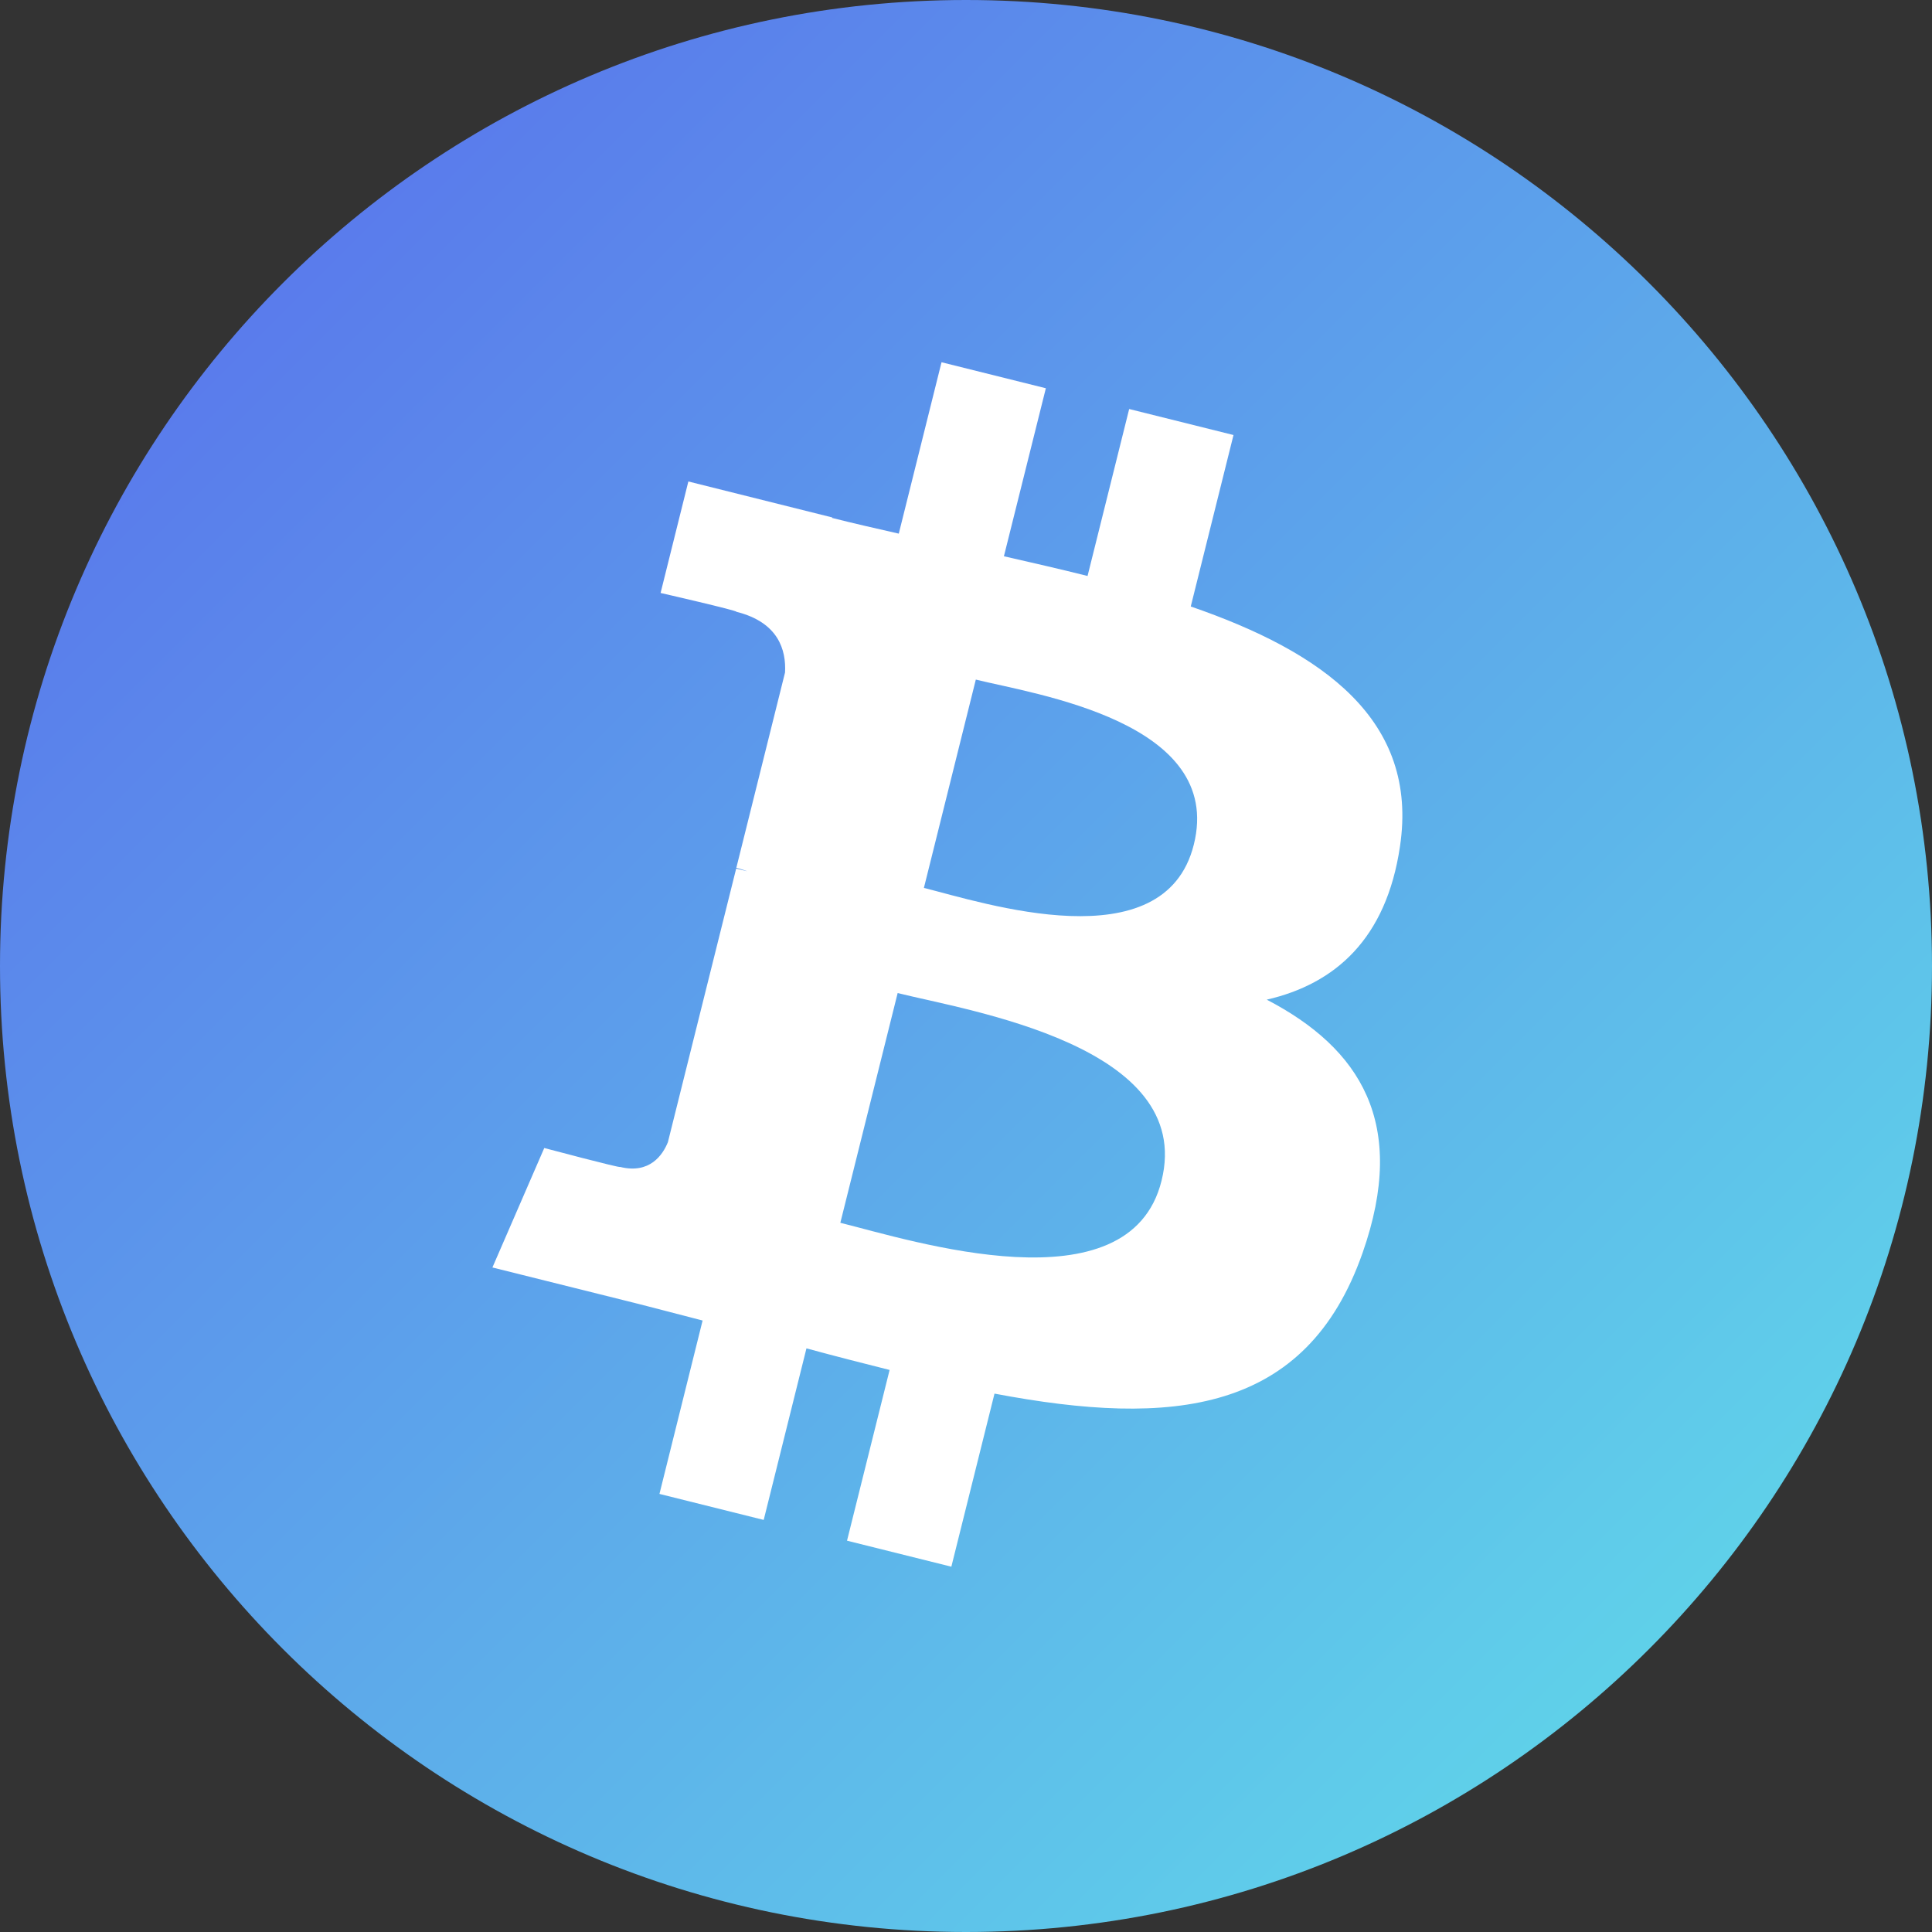 <svg
    fill="none"
    height="24"
    viewBox="0 0 24 24"
    width="24"
    xmlns="http://www.w3.org/2000/svg"
  >
  <rect x="0" y="0" width="24" height="24" fill="#333333" stroke="none"/>
  <g>
    <g clip-path="url(#clip0_5171_347754)">
      <g>
        <path
          d="M12 24C18.627 24 24 18.627 24 12C24 5.373 18.627 0 12 0C5.373 0 0 5.373 0 12C0 18.627 5.373 24 12 24Z"
          fill="url(#paint0_linear_5171_347754)"
        />
        <path
          d="M17.391 10.515C17.627 8.943 16.429 8.098 14.792 7.534L15.323 5.404L14.027 5.081L13.51 7.155C13.169 7.069 12.82 6.99 12.471 6.91L12.992 4.823L11.696 4.5L11.165 6.629C10.883 6.565 10.606 6.502 10.337 6.434L10.339 6.428L8.551 5.981L8.206 7.366C8.206 7.366 9.168 7.586 9.148 7.6C9.673 7.731 9.767 8.078 9.752 8.354L9.147 10.78C9.183 10.79 9.23 10.803 9.282 10.823L9.145 10.79L8.297 14.188C8.233 14.348 8.07 14.587 7.703 14.496C7.716 14.515 6.761 14.261 6.761 14.261L6.117 15.745L7.805 16.166C8.118 16.244 8.426 16.327 8.728 16.404L8.192 18.558L9.487 18.881L10.018 16.75C10.372 16.846 10.715 16.934 11.051 17.018L10.522 19.139L11.818 19.462L12.354 17.312C14.565 17.731 16.227 17.562 16.927 15.562C17.491 13.953 16.899 13.024 15.736 12.418C16.583 12.223 17.221 11.666 17.391 10.515ZM14.429 14.668C14.029 16.279 11.318 15.408 10.439 15.19L11.151 12.336C12.03 12.556 14.848 12.99 14.429 14.668ZM14.83 10.492C14.465 11.957 12.209 11.212 11.477 11.03L12.122 8.442C12.854 8.624 15.211 8.964 14.83 10.492Z"
          fill="white"
        />
      </g>
    </g>
  </g>
  <defs>
    <linearGradient
      gradientUnits="userSpaceOnUse"
      id="paint0_linear_5171_347754"
      x1="0"
      x2="24"
      y1="0"
      y2="24"
    >
      <stop stop-color="#596AEC" />
      <stop offset="1" stop-color="#60E2E9" />
    </linearGradient>
    <clipPath id="clip0_5171_347754">
      <rect fill="white" height="24" width="24" />
    </clipPath>
  </defs>
</svg>
